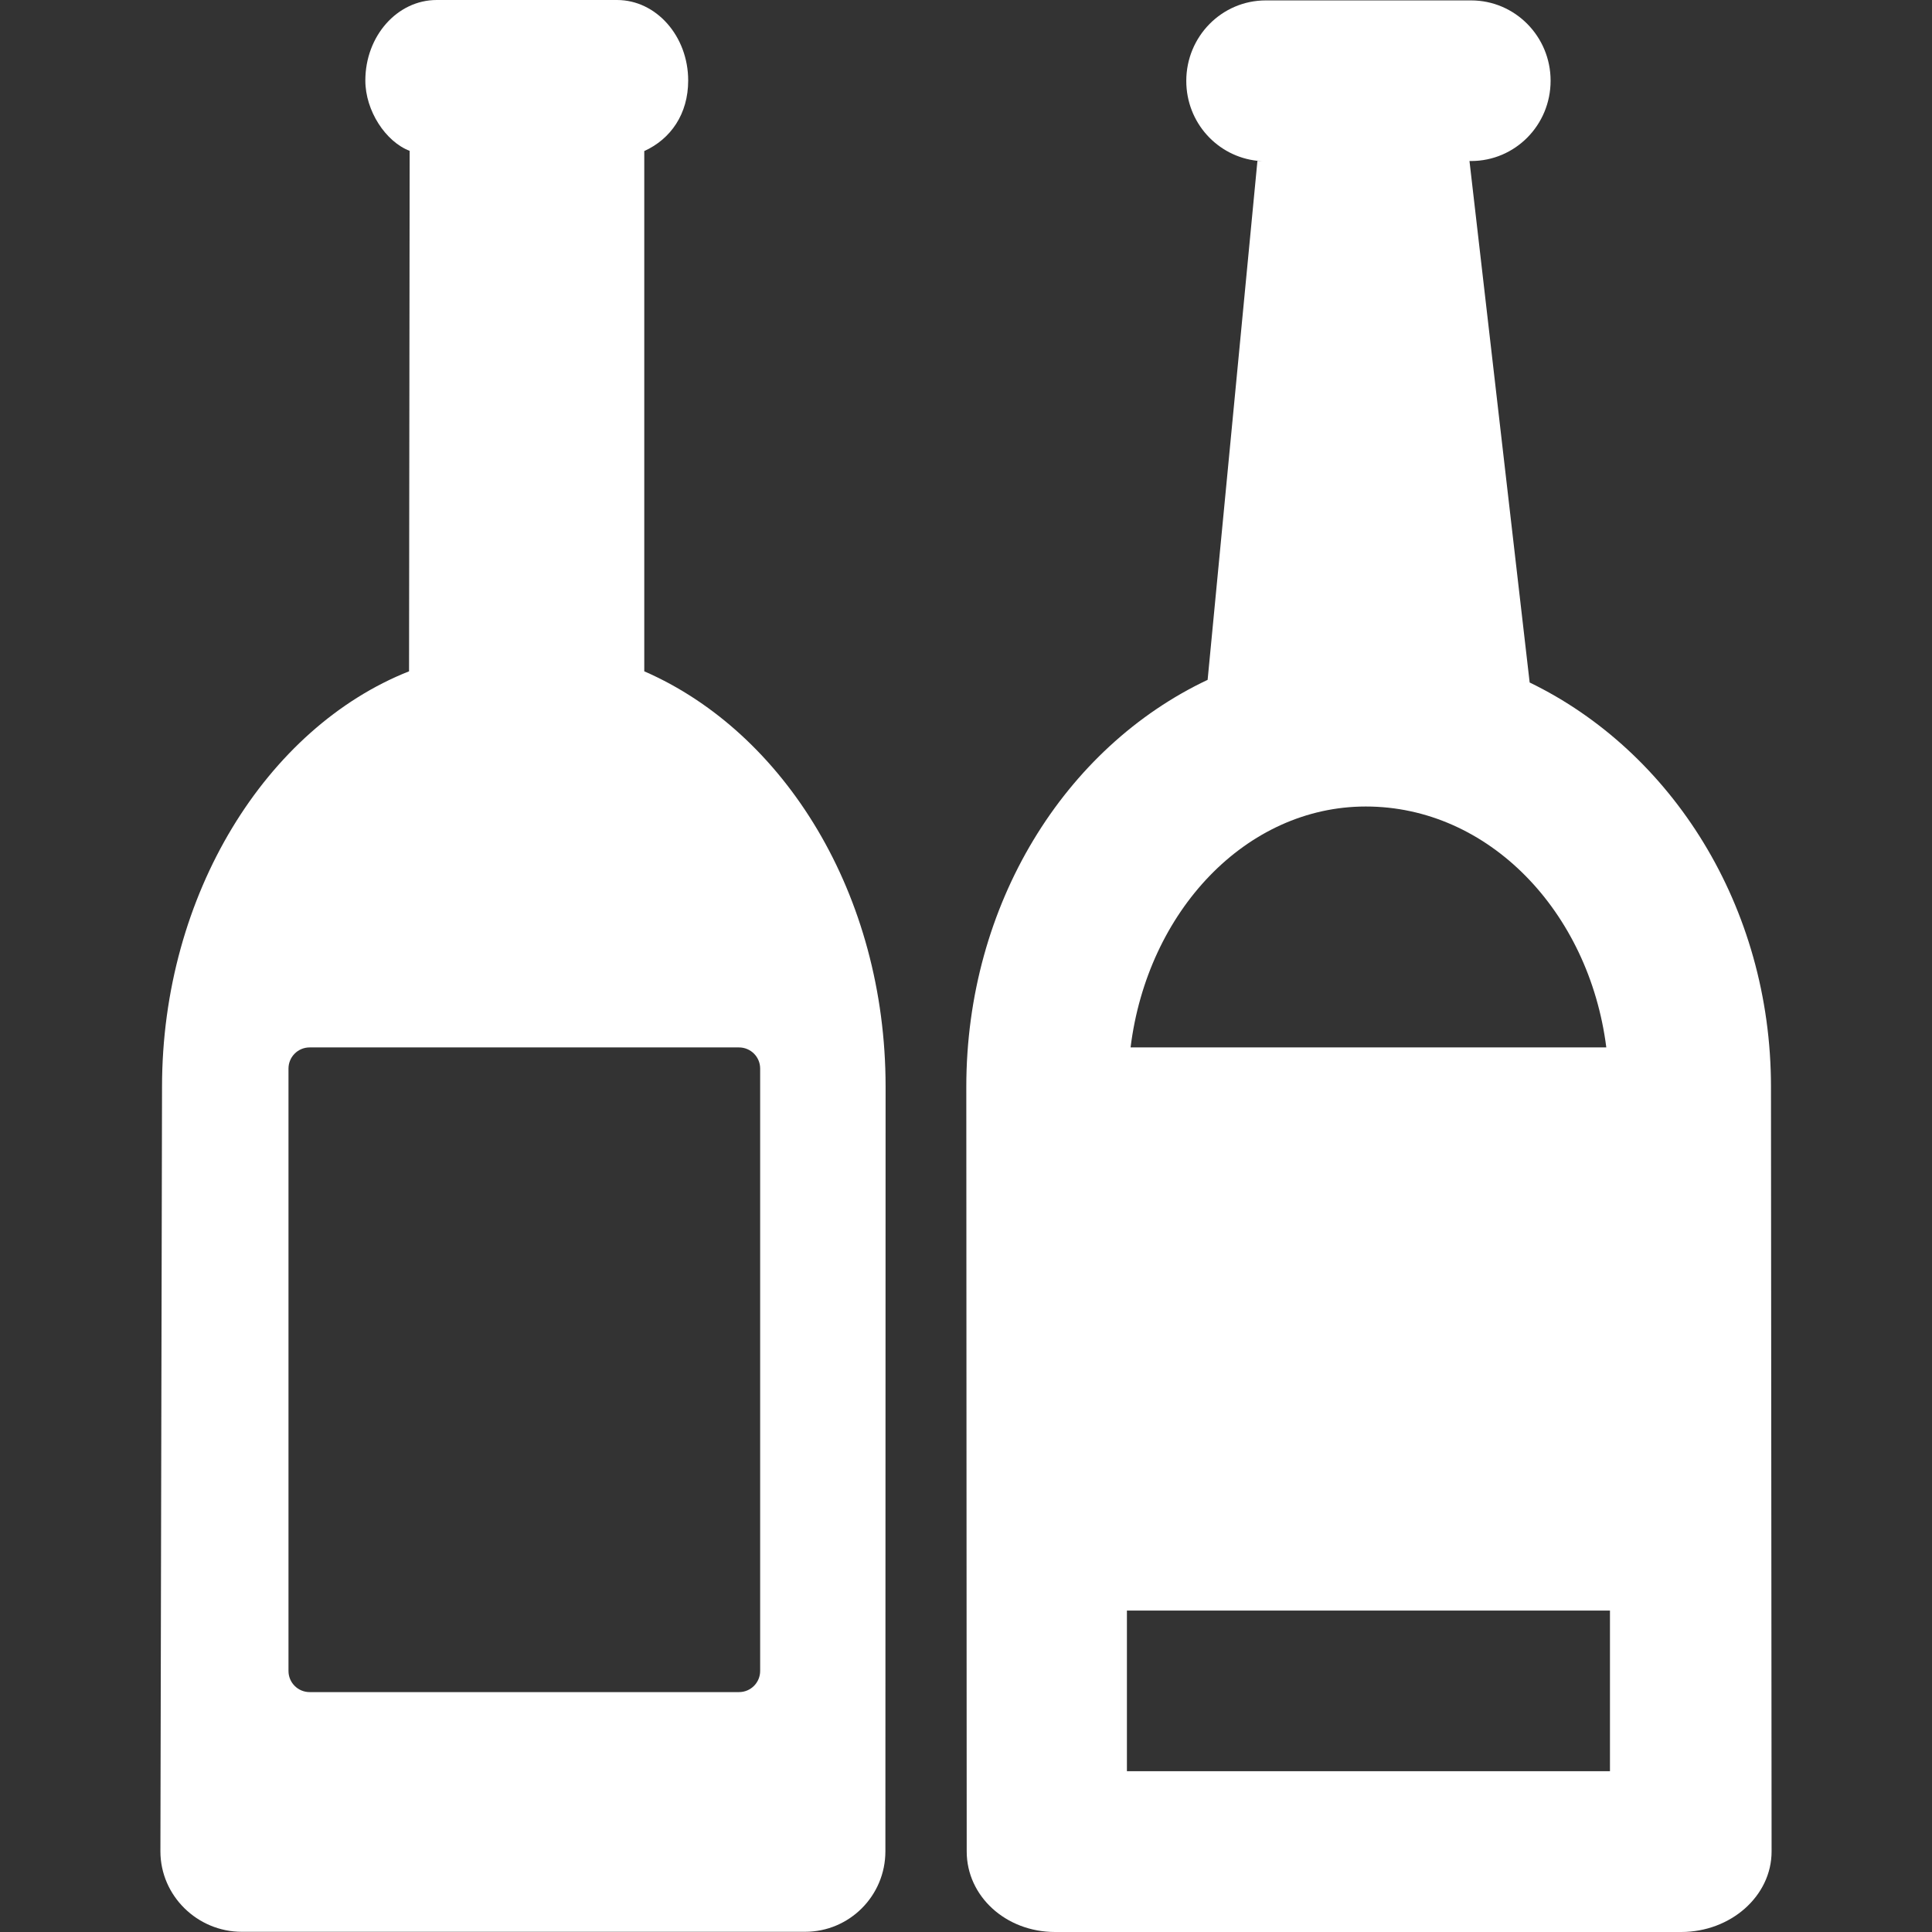 <?xml version="1.0" encoding="iso-8859-1"?>
<!-- Generator: Adobe Illustrator 16.0.0, SVG Export Plug-In . SVG Version: 6.00 Build 0)  -->
<!DOCTYPE svg PUBLIC "-//W3C//DTD SVG 1.1//EN" "http://www.w3.org/Graphics/SVG/1.1/DTD/svg11.dtd">
<svg version="1.1" id="Capa_1" xmlns="http://www.w3.org/2000/svg" xmlns:xlink="http://www.w3.org/1999/xlink" x="0px" y="0px" fill="#ffffff"
	 width="950.3px" height="950.3px" viewBox="0 0 950.3 950.3" style="enable-background:new 0 0 950.3 950.3;" xml:space="preserve"
	>
<rect x="0" y="0" width="950.3" height="950.3" fill="#333333" stroke="none"/>
<g>
	<path d="M79.7,534.601l-0.8,376c0,21.899,18.2,39.6,40,39.6H396c21.801,0,39.5-17.7,39.5-39.6L435.6,534.5
		c0-94.5-49.7-174.2-118.7-204.3V74.3c13-5.9,21.6-18.2,21.6-34.7c0-21.8-15.699-39.6-35-39.6h-26.2h-39.6h-22.9
		c-19.4,0-35.1,17.7-35.1,39.6c0,14.9,10,30.1,21.8,34.6l-0.3,256C131.2,357.9,79.7,439.8,79.7,534.601z M363.5,515.2
		c5.7,0,10.4,4.6,10.4,10.4v296.3c0,5.7-4.6,10.399-10.4,10.399H152.3c-5.7,0-10.4-4.6-10.4-10.399v-296.3c0-5.7,4.6-10.4,10.4-10.4
		H363.5z"/>
	<path d="M618.5,79.1L594,334.4C523.7,367.6,475.3,444.7,475.3,534.601l0.199,376.1c0,21.9,19.101,39.6,43.5,39.6h307.9
		c24.4,0,44.5-17.699,44.5-39.6l-0.3-376.1c0-88.9-48.9-165.101-118.7-198.9L722.8,79.2h0.8c21.6,0,39.1-17.6,39.1-39.5
		c0-21.8-17.5-39.5-39.1-39.5h-101C601,0.2,583.5,17.9,583.5,39.8C583.5,60.3,598.8,77,618.5,79.1V79c1.301,0.1,2.7,0.3,4.101,0.3
		C621.2,79.2,619.8,79.2,618.5,79.1z M791.9,871.2H554.3v-79h237.6V871.2z M671.8,396.7c60.3,0,109.8,51.5,118.3,118.5h-234
		C564.4,448.2,612.9,396.7,671.8,396.7z"/>
</g>
<g>
</g>
<g>
</g>
<g>
</g>
<g>
</g>
<g>
</g>
<g>
</g>
<g>
</g>
<g>
</g>
<g>
</g>
<g>
</g>
<g>
</g>
<g>
</g>
<g>
</g>
<g>
</g>
<g>
</g>
</svg>
